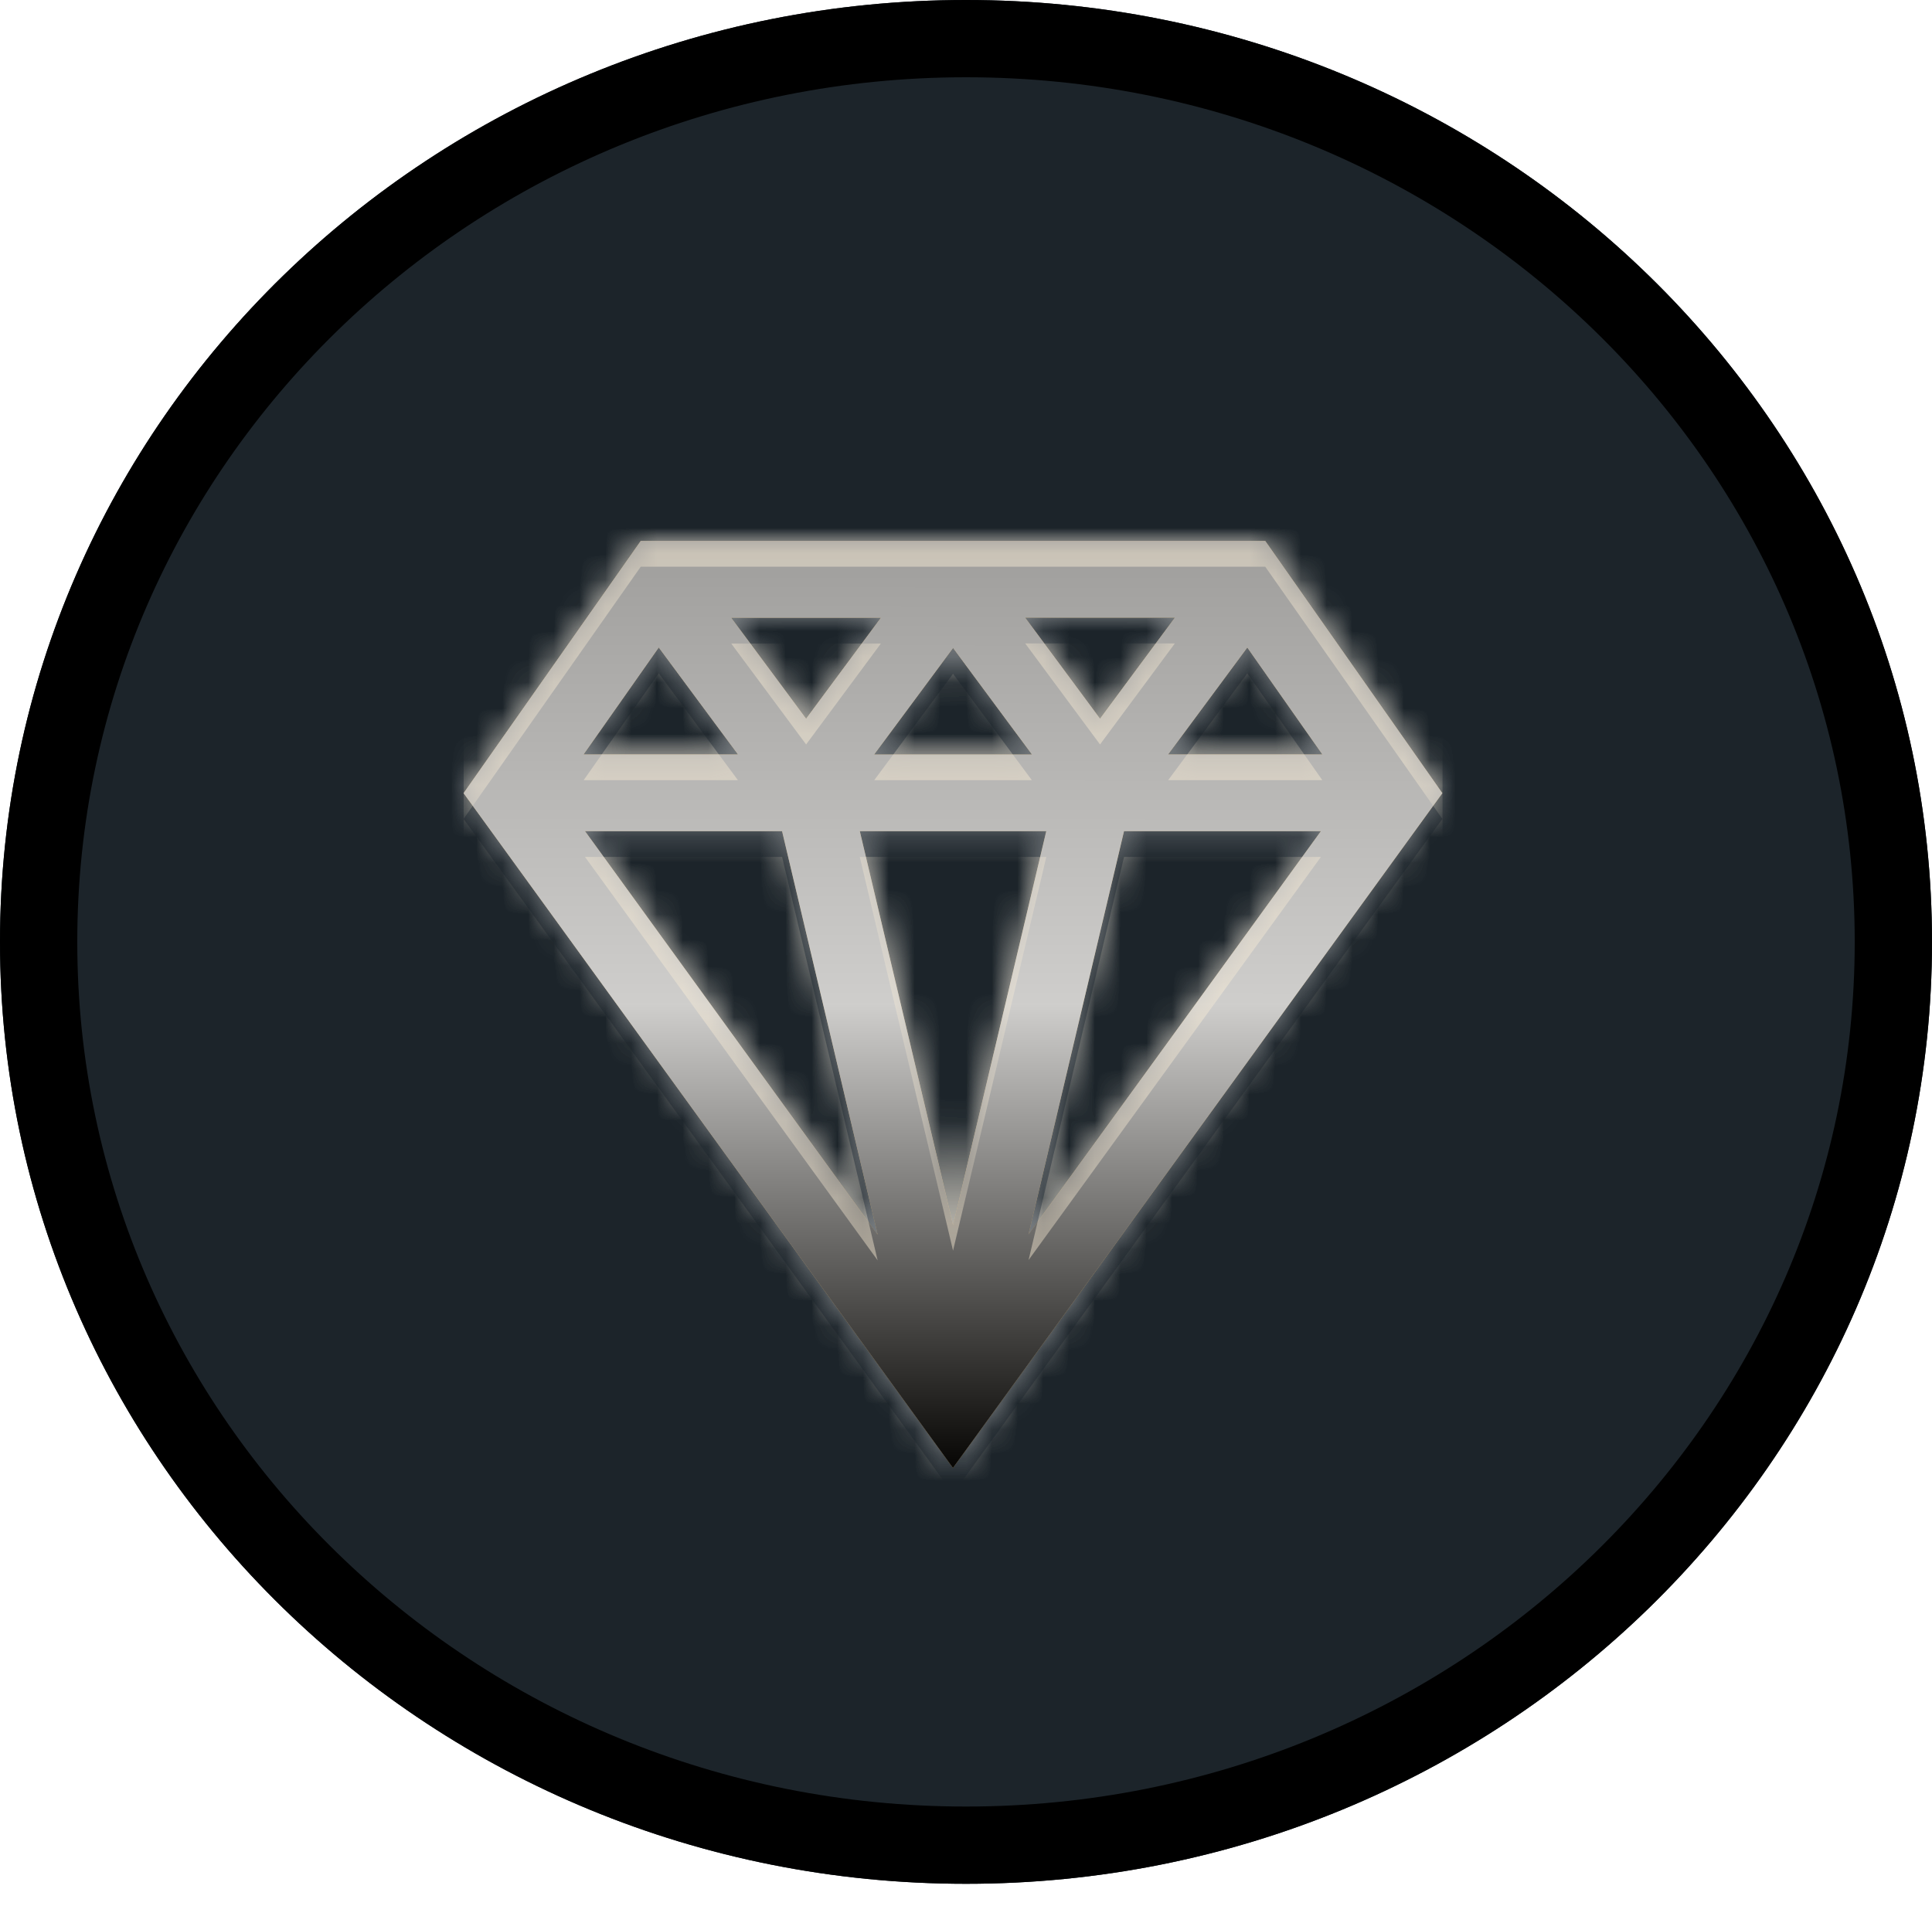 <svg xmlns="http://www.w3.org/2000/svg" width="75" height="74" viewBox="0 0 75 74"><defs><clipPath id="u1oza"><path fill="#fff" d="M37.5 0C58.21 0 75 16.375 75 36.574c0 20.2-16.79 36.574-37.5 36.574S0 56.774 0 36.574C0 16.375 16.79 0 37.5 0z"/></clipPath><linearGradient id="u1oze" x1="36.99" x2="37" y1="57" y2="21.01" gradientUnits="userSpaceOnUse"><stop offset="0" stop-opacity=".96"/><stop offset=".5" stop-color="#d0d0d0" stop-opacity=".96"/><stop offset="1" stop-color="#9e9e9e" stop-opacity=".96"/></linearGradient><filter id="u1ozc" width="200%" height="200%" x="-50%" y="-50%"><feGaussianBlur in="SourceGraphic" result="FeGaussianBlur1093Out" stdDeviation="6.5 6.5"/></filter><mask id="u1ozd"><path fill="#fff" d="M55.992 30.799L36.994 57.002 17.996 30.799l6.877-9.793h24.244zm-15.934-1.504l-3.06-4.133-3.061 4.133zm-6.68 2.98l3.62 15.288 3.618-15.289zm9.325-4.368l2.904-3.922h-5.808zm-8.508-3.918h-5.808l2.906 3.918zm-8.622 1.154l-2.917 4.152h5.991zm-2.862 7.131L34.07 47.941 30.36 32.274zm17.218 15.654l11.348-15.654h-7.642zm11.404-18.633l-2.913-4.15-3.073 4.15z"/></mask><filter id="u1ozf" width="200%" height="200%" x="-50%" y="-50%"><feGaussianBlur in="SourceGraphic" result="FeGaussianBlur1100Out" stdDeviation="0 0"/></filter><mask id="u1ozg"><path fill="#fff" d="M55.992 30.799L36.994 57.002 17.996 30.799l6.877-9.793h24.244zm-15.934-1.504l-3.06-4.133-3.061 4.133zm-6.68 2.98l3.62 15.288 3.618-15.289zm9.325-4.368l2.904-3.922h-5.808zm-8.508-3.918h-5.808l2.906 3.918zm-8.622 1.154l-2.917 4.152h5.991zm-2.862 7.131L34.07 47.941 30.36 32.274zm17.218 15.654l11.348-15.654h-7.642zm11.404-18.633l-2.913-4.15-3.073 4.15z"/></mask><clipPath id="u1ozb"><path d="M37.5 0C58.21 0 75 16.375 75 36.574c0 20.2-16.79 36.574-37.5 36.574S0 56.774 0 36.574C0 16.375 16.79 0 37.5 0z"/></clipPath></defs><g><g><g><path fill="#1c242a" d="M37.5 0C58.21 0 75 16.375 75 36.574c0 20.2-16.79 36.574-37.5 36.574S0 56.774 0 36.574C0 16.375 16.79 0 37.5 0z"/><path fill="none" stroke="#000" stroke-linecap="round" stroke-linejoin="round" stroke-miterlimit="20" stroke-width="6" d="M37.5 0C58.21 0 75 16.375 75 36.574c0 20.2-16.79 36.574-37.5 36.574S0 56.774 0 36.574C0 16.375 16.79 0 37.5 0z" clip-path="url(&quot;#u1oza&quot;)"/></g><g clip-path="url(#u1ozb)"><path fill="#fff" fill-opacity=".24" d="M5 70V8h64v62zm44.117-48.994H24.873L17.996 30.8l18.998 26.203 18.998-26.203zm-15.18 8.289l3.06-4.133 3.06 4.133zm6.68 2.98l-3.62 15.288-3.62-15.289zm-.818-8.29h5.808l-2.904 3.922zm-8.506 3.922l-2.906-3.918h5.808zm-2.646 1.388h-5.99l2.916-4.152zm1.714 2.98L34.07 47.94 22.71 32.274zm13.274 0h7.642L39.929 47.927zm1.712-2.98l3.073-4.15 2.913 4.15z" filter="url(#u1ozc)" mask="url(&quot;#u1ozd&quot;)"/><path fill="#bb9c66" d="M55.992 30.799L36.994 57.002 17.996 30.799l6.877-9.793h24.244zm-15.934-1.504l-3.06-4.133-3.061 4.133zm-6.68 2.98l3.62 15.288 3.618-15.289zm9.325-4.368l2.904-3.922h-5.808zm-8.508-3.918h-5.808l2.906 3.918zm-8.622 1.154l-2.917 4.152h5.991zm-2.862 7.131L34.07 47.941 30.36 32.274zm17.218 15.654l11.348-15.654h-7.642zm11.404-18.633l-2.913-4.15-3.073 4.15z"/><path fill="url(#u1oze)" d="M55.992 30.799L36.994 57.002 17.996 30.799l6.877-9.793h24.244zm-15.934-1.504l-3.06-4.133-3.061 4.133zm-6.68 2.98l3.62 15.288 3.618-15.289zm9.325-4.368l2.904-3.922h-5.808zm-8.508-3.918h-5.808l2.906 3.918zm-8.622 1.154l-2.917 4.152h5.991zm-2.862 7.131L34.07 47.941 30.36 32.274zm17.218 15.654l11.348-15.654h-7.642zm11.404-18.633l-2.913-4.15-3.073 4.15z"/><path fill="#fff" fill-opacity=".24" d="M5 70V8h64v62zm44.117-48.994H24.873L17.996 30.8l18.998 26.203 18.998-26.203zm-15.18 8.289l3.06-4.133 3.06 4.133zm6.68 2.98l-3.62 15.288-3.62-15.289zm-.818-8.29h5.808l-2.904 3.922zm-8.506 3.922l-2.906-3.918h5.808zm-2.646 1.388h-5.99l2.916-4.152zm1.714 2.98L34.07 47.94 22.71 32.274zm13.274 0h7.642L39.929 47.927zm1.712-2.98l3.073-4.15 2.913 4.15z" filter="url(#u1ozc)" mask="url(&quot;#u1ozd&quot;)"/><path fill="#fff1d8" fill-opacity=".44" d="M18 58V31.805L36.993 58zm0-38h38v38H36.996l18.996-26.201-6.875-9.793H24.873L18 31.793zm-.004 11.799l.004.006v-.012zm18.998 26.203l.002-.002h-.003zm-3.057-27.707l3.06-4.133 3.06 4.133zm6.68 2.98l-3.62 15.288-3.62-15.289zm-.818-8.29h5.808l-2.904 3.922zm-8.506 3.922l-2.906-3.918h5.808zm-2.646 1.388h-5.99l2.916-4.152zm1.714 2.98L34.07 48.94 22.71 33.274zm13.274 0h7.642L39.929 48.927zm1.712-2.98l3.073-4.15 2.913 4.15z" filter="url(#u1ozf)" mask="url(&quot;#u1ozg&quot;)"/></g></g></g></svg>